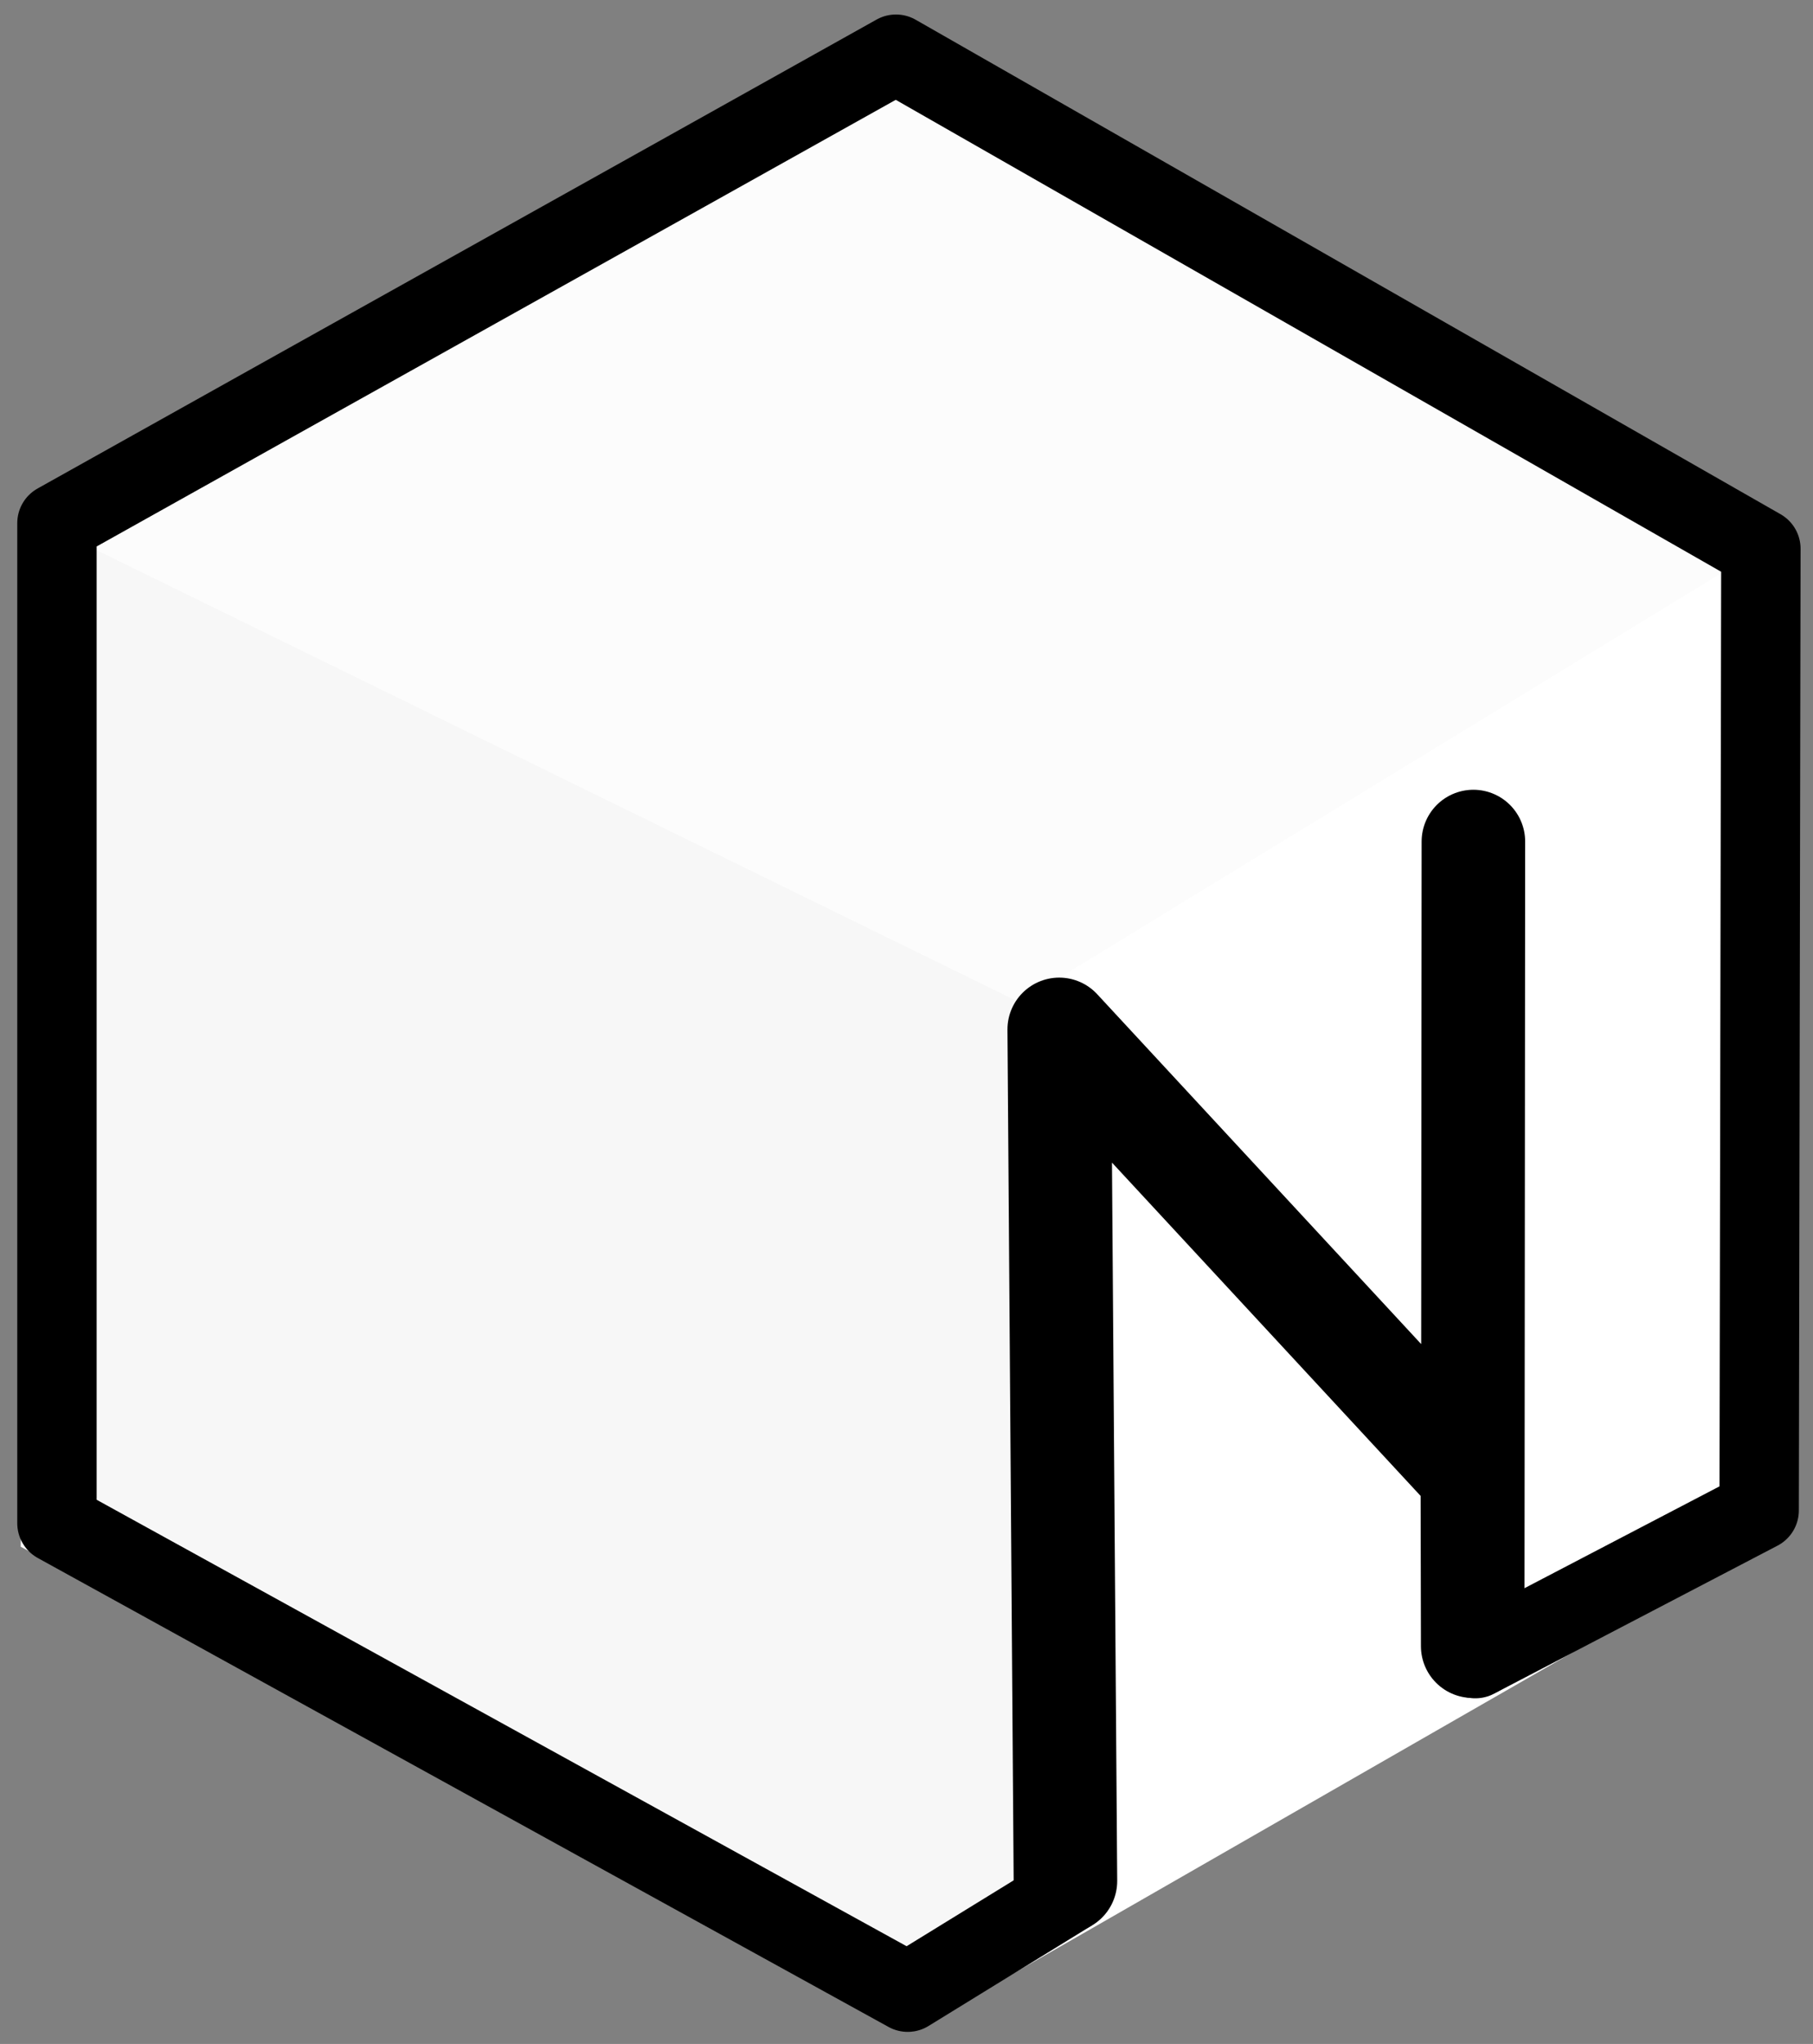 <?xml version="1.0" encoding="utf-8"?>
<!-- Generator: Adobe Illustrator 25.0.0, SVG Export Plug-In . SVG Version: 6.00 Build 0)  -->
<svg version="1.1" xmlns="http://www.w3.org/2000/svg" xmlns:xlink="http://www.w3.org/1999/xlink" x="0px" y="0px"
	 viewBox="0 0 525.3 591.9" style="enable-background:new 0 0 525.3 591.9;" xml:space="preserve">
<rect x="0" y="0" width="525.3" height="591.9" fill="#808080" stroke="none"/>
<style type="text/css">
	.st0{fill:#FFFFFF;}
	.st1{fill:#F7F7F7;}
	.st2{fill:#FCFCFC;}
	.st3{display:none;}
	.st4{display:inline;fill:none;stroke:#000000;stroke-width:23;stroke-linejoin:round;stroke-miterlimit:10;}
	.st5{fill:none;stroke:#000000;stroke-width:30;stroke-linecap:round;stroke-linejoin:round;stroke-miterlimit:10;}
	.st6{fill:none;stroke:#000000;stroke-width:23;stroke-linecap:round;stroke-linejoin:round;stroke-miterlimit:10;}
</style>
<g id="Layer_2">
	<path class="st0" d="M6,447.9c86.1,46.8,172.2,93.6,258.3,140.4C348.2,540.2,432.1,492,516,443.9c-0.3-97-0.7-194-1-291
		c-84-49.3-168-98.7-252-148c-84.3,48-168.7,96-253,144C8.7,248.6,7.3,348.2,6,447.9z"/>
</g>
<g id="Layer_1">
	<path class="st1" d="M25.4,158c90,44.1,180,88.1,270,132.2c-0.5,85.2-0.9,170.4-1.4,255.6c-10.3,7.4-20.7,14.8-31,22.1
		c-79.2-44.3-158.4-88.5-237.6-132.8C25.4,342.7,25.4,250.4,25.4,158z"/>
	<path class="st2" d="M259.6,29c-78.1,43-156.1,86-234.2,129c90,44.1,180,88.1,270,132.2c71.6-43.8,143.3-87.5,214.9-131.3
		C426.7,115.6,343.1,72.3,259.6,29z"/>
	<g class="st3">
		<path class="st4" d="M259.5,15.7C343,62.8,426.6,110,510.1,157.1c-0.2,93.4-0.3,186.9-0.5,280.3c-27.4,14.3-54.8,28.6-82.2,42.9
			c0-27.4,0-54.7,0-82.1c-39.3-39.3-78.7-78.7-118-118c0,89.4,0,178.8,0,268.1c-15.5,9.5-31,19.1-46.5,28.6
			c-82.2-45.3-164.4-90.5-246.5-135.8c0-96.5,0-193.1,0-289.6C97.5,106.2,178.5,60.9,259.5,15.7z"/>
	</g>
	<path class="st5" d="M308.7,544.7c-0.6-82.2-1.2-164.4-1.8-246.6c39.9,43.1,79.8,86.1,119.7,129.2c0,3.7,0.1,49.4,0.1,49.4
		c0.1-77.7,0.1-155.3,0.2-233"/>
	<path class="st6" d="M427.5,480.3c27.4-14.3,54.8-28.6,82.2-42.9c0.2-92.8,0.3-185.6,0.5-278.5c-83.5-47.7-167.1-95.5-250.6-143.2
		C178.6,61,97.5,106.2,16.5,151.5c0,96.5,0,193.1,0,289.6c82.2,45.3,164.3,90.5,246.5,135.8c15.5-9.5,31-19.1,46.5-28.6"/>
</g>
</svg>
